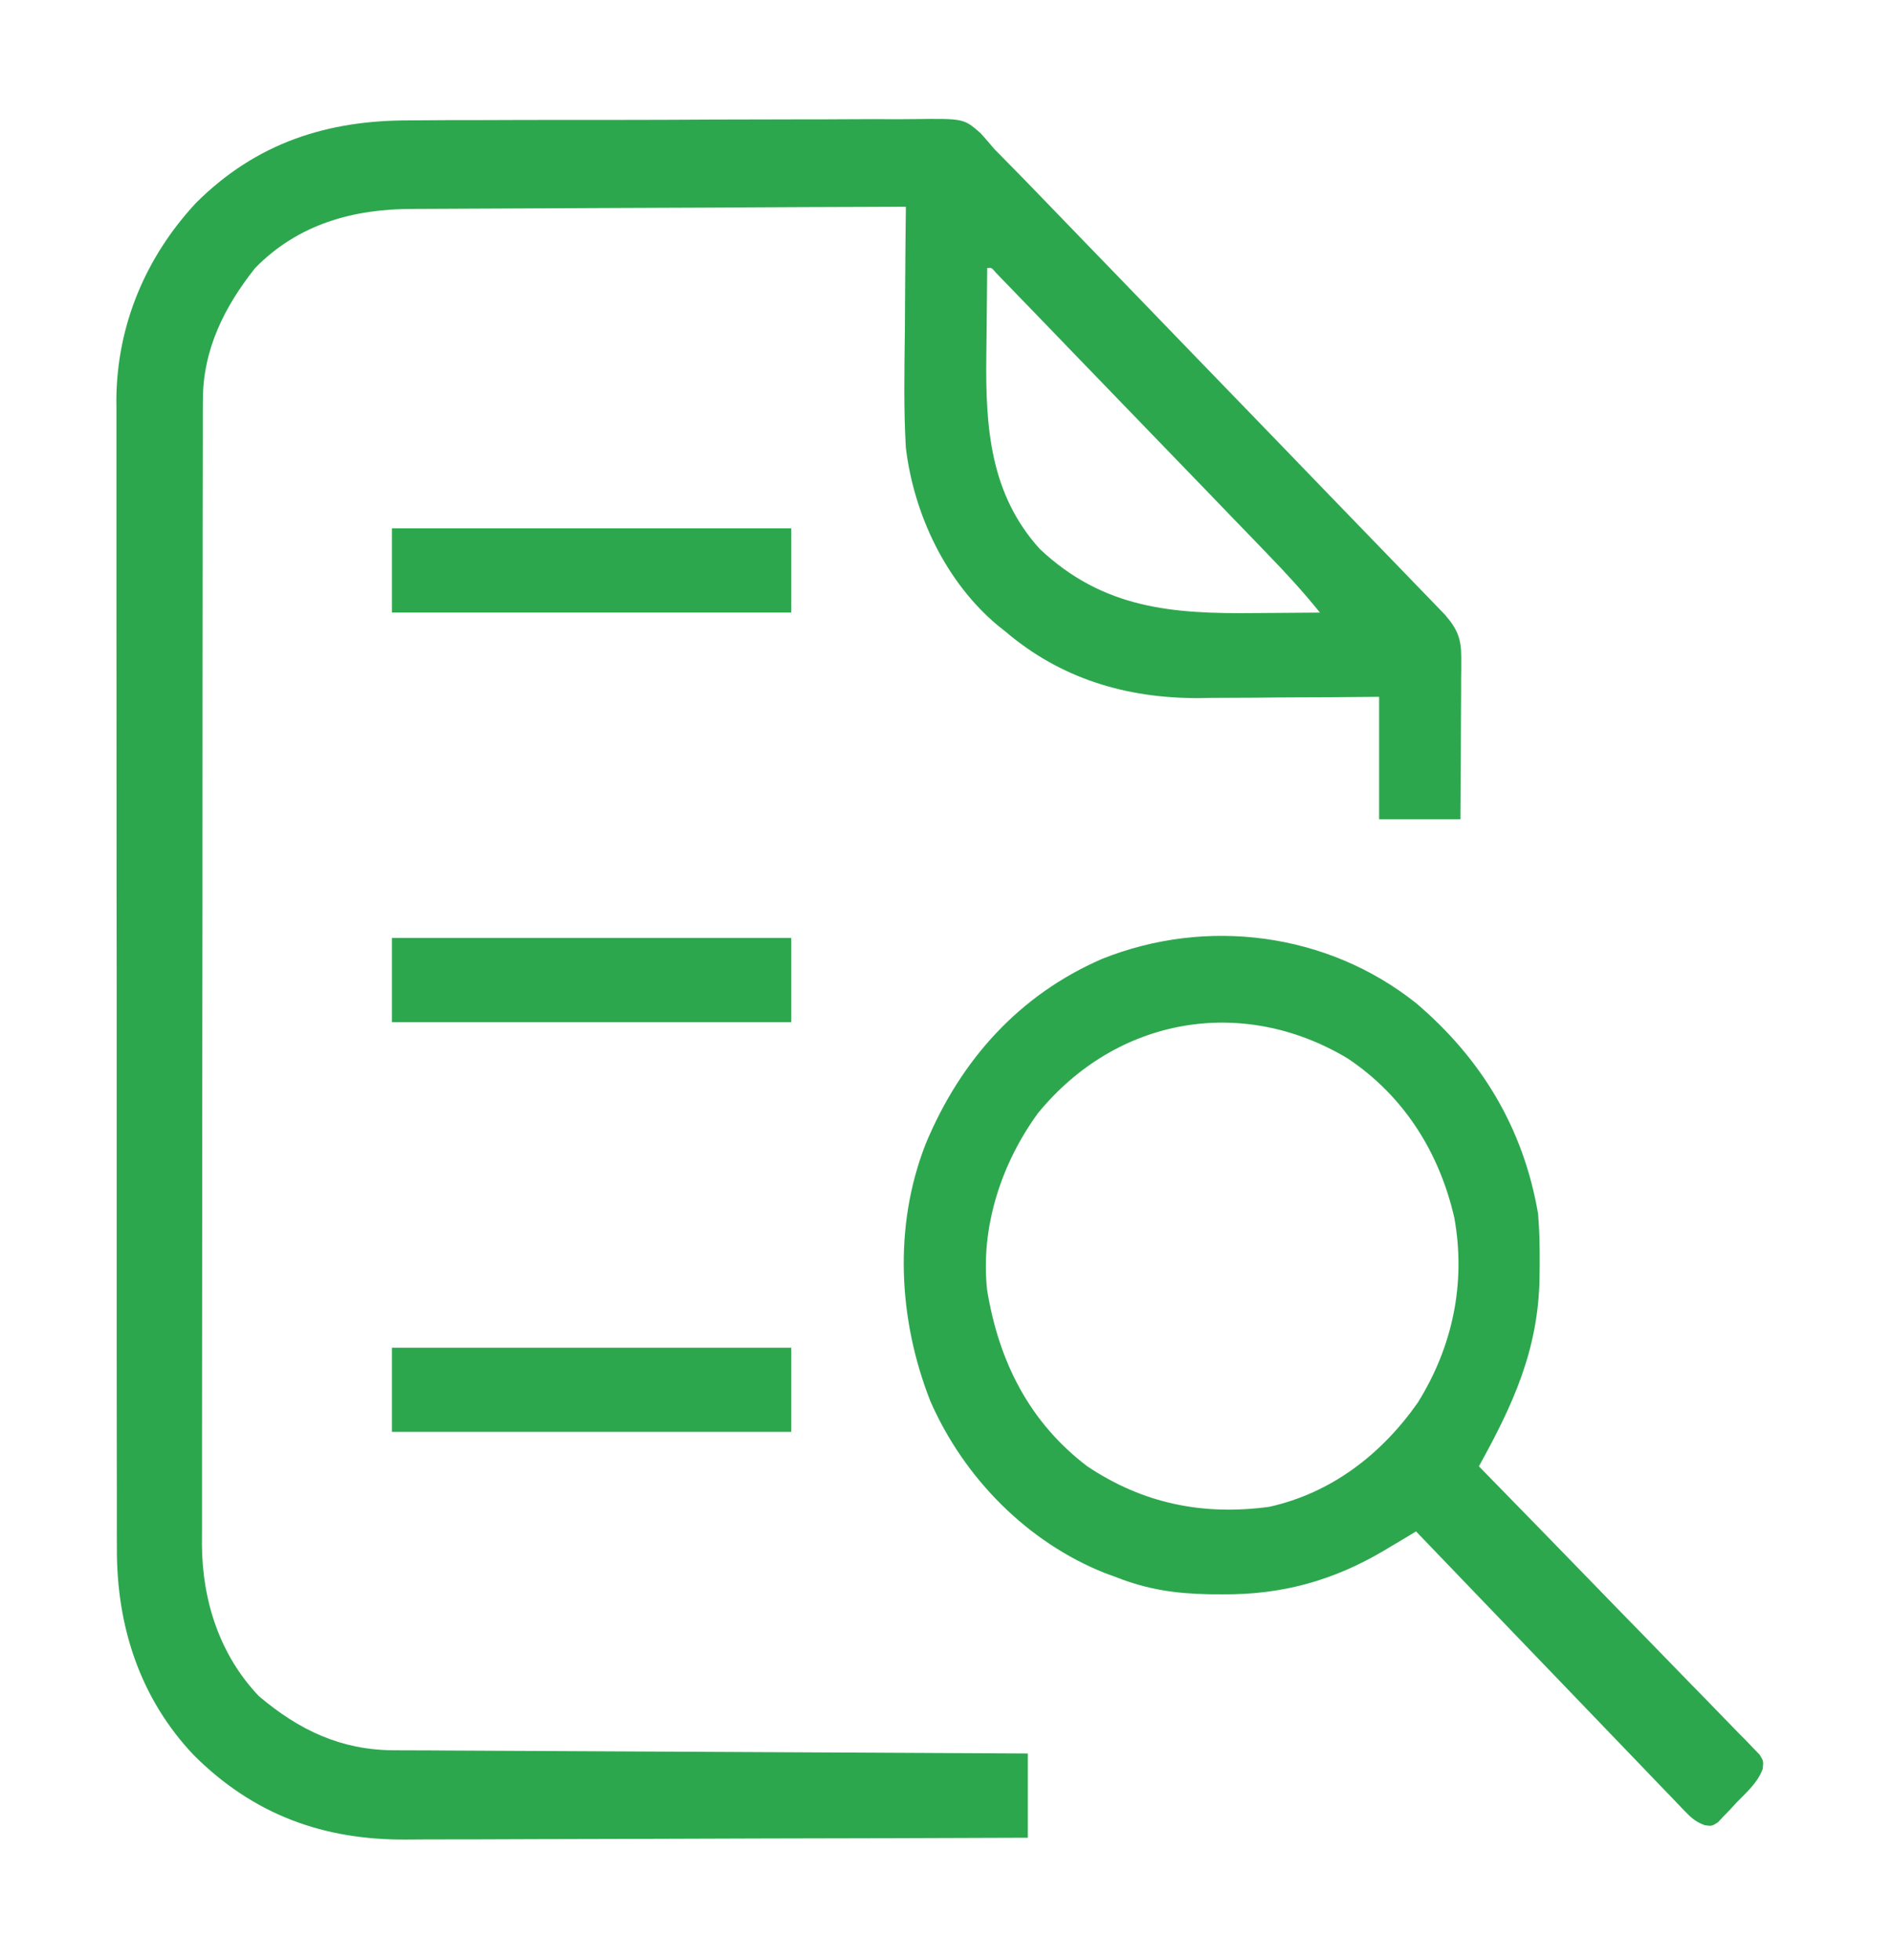<svg width="28" height="29" viewBox="0 0 28 29" fill="#2DA74E" xmlns="http://www.w3.org/2000/svg">
<path d="M6.065 1.781C6.155 1.78 6.244 1.779 6.334 1.779C6.574 1.777 6.814 1.776 7.054 1.777C7.255 1.776 7.456 1.776 7.657 1.775C8.132 1.774 8.606 1.773 9.081 1.774C9.569 1.774 10.058 1.772 10.546 1.769C10.967 1.767 11.388 1.766 11.809 1.766C12.06 1.766 12.31 1.766 12.561 1.764C12.797 1.762 13.032 1.762 13.267 1.764C13.354 1.764 13.44 1.763 13.526 1.762C14.256 1.753 14.256 1.753 14.505 1.971C14.575 2.049 14.644 2.129 14.711 2.209C14.786 2.285 14.861 2.362 14.936 2.437C15.086 2.588 15.234 2.742 15.382 2.895C15.448 2.964 15.515 3.033 15.582 3.102C15.762 3.288 15.941 3.474 16.121 3.66C16.234 3.776 16.346 3.893 16.459 4.009C16.851 4.415 17.243 4.821 17.635 5.227C18.001 5.606 18.367 5.984 18.733 6.362C19.047 6.687 19.361 7.012 19.675 7.338C19.863 7.532 20.051 7.726 20.238 7.92C20.415 8.102 20.591 8.284 20.767 8.467C20.831 8.534 20.896 8.601 20.96 8.667C21.049 8.758 21.137 8.85 21.225 8.941C21.274 8.992 21.323 9.043 21.374 9.096C21.555 9.305 21.616 9.45 21.614 9.729C21.614 9.782 21.614 9.836 21.614 9.891C21.613 9.976 21.613 9.976 21.612 10.063C21.612 10.152 21.612 10.152 21.612 10.242C21.611 10.429 21.61 10.617 21.609 10.804C21.608 10.931 21.608 11.059 21.607 11.186C21.606 11.498 21.604 11.809 21.602 12.121C21.205 12.121 20.808 12.121 20.399 12.121C20.399 11.523 20.399 10.925 20.399 10.309C20.171 10.311 19.944 10.313 19.71 10.315C19.526 10.316 19.342 10.317 19.159 10.317C18.966 10.318 18.774 10.319 18.581 10.322C18.359 10.324 18.137 10.325 17.915 10.325C17.848 10.326 17.78 10.327 17.711 10.328C16.66 10.328 15.694 10.043 14.875 9.346C14.837 9.315 14.798 9.284 14.758 9.253C13.998 8.617 13.52 7.624 13.399 6.627C13.365 6.056 13.377 5.483 13.384 4.911C13.386 4.701 13.387 4.492 13.388 4.283C13.39 3.875 13.394 3.467 13.399 3.059C12.368 3.062 11.337 3.066 10.307 3.072C9.828 3.075 9.35 3.077 8.871 3.078C8.454 3.08 8.036 3.081 7.619 3.084C7.398 3.085 7.177 3.086 6.957 3.087C6.748 3.087 6.54 3.088 6.332 3.09C6.256 3.091 6.18 3.091 6.104 3.091C5.23 3.09 4.412 3.313 3.774 3.965C3.322 4.535 3.002 5.166 3.001 5.918C3.001 5.98 3 6.043 3 6.107C3 6.175 3 6.243 3 6.313C3 6.385 3 6.457 3 6.532C2.999 6.733 2.999 6.934 2.999 7.135C2.999 7.352 2.999 7.568 2.998 7.785C2.998 8.259 2.997 8.733 2.997 9.207C2.997 9.503 2.997 9.799 2.996 10.095C2.996 10.915 2.995 11.735 2.995 12.555C2.995 12.608 2.995 12.66 2.995 12.714C2.995 12.767 2.995 12.819 2.995 12.873C2.995 12.98 2.995 13.087 2.995 13.193C2.995 13.246 2.995 13.299 2.995 13.353C2.995 14.21 2.994 15.066 2.992 15.922C2.991 16.802 2.99 17.681 2.99 18.561C2.99 19.054 2.99 19.548 2.989 20.042C2.988 20.462 2.988 20.883 2.988 21.303C2.989 21.517 2.988 21.732 2.988 21.946C2.987 22.179 2.987 22.412 2.988 22.644C2.987 22.712 2.987 22.779 2.987 22.848C2.991 23.684 3.252 24.487 3.828 25.092C4.423 25.597 5.043 25.89 5.819 25.894C5.879 25.894 5.879 25.894 5.941 25.895C6.075 25.895 6.209 25.896 6.344 25.896C6.44 25.897 6.537 25.898 6.633 25.898C6.895 25.9 7.157 25.901 7.419 25.902C7.692 25.903 7.966 25.905 8.24 25.906C8.758 25.909 9.276 25.912 9.794 25.914C10.384 25.917 10.973 25.92 11.563 25.923C12.777 25.93 13.99 25.936 15.203 25.942C15.203 26.353 15.203 26.764 15.203 27.188C13.905 27.193 12.608 27.197 11.31 27.199C10.707 27.201 10.104 27.202 9.502 27.205C8.976 27.207 8.451 27.208 7.925 27.209C7.647 27.209 7.369 27.21 7.091 27.212C6.829 27.213 6.567 27.213 6.304 27.213C6.209 27.213 6.113 27.214 6.017 27.215C4.796 27.225 3.757 26.855 2.867 25.967C2.072 25.129 1.723 24.06 1.729 22.903C1.729 22.827 1.728 22.752 1.728 22.676C1.727 22.47 1.728 22.264 1.728 22.058C1.728 21.835 1.728 21.612 1.727 21.389C1.726 20.953 1.726 20.517 1.726 20.081C1.726 19.726 1.726 19.371 1.726 19.017C1.726 18.966 1.726 18.915 1.726 18.863C1.726 18.76 1.726 18.658 1.726 18.555C1.725 17.592 1.725 16.629 1.726 15.666C1.726 14.787 1.726 13.907 1.724 13.027C1.723 12.123 1.723 11.218 1.723 10.314C1.723 9.806 1.723 9.299 1.722 8.792C1.721 8.36 1.721 7.928 1.722 7.496C1.723 7.276 1.723 7.056 1.722 6.836C1.721 6.634 1.721 6.432 1.722 6.23C1.723 6.124 1.722 6.018 1.721 5.911C1.73 4.804 2.159 3.798 2.899 3.002C3.796 2.108 4.848 1.777 6.065 1.781ZM14.602 3.965C14.598 4.29 14.595 4.615 14.593 4.941C14.592 5.051 14.591 5.162 14.589 5.272C14.576 6.323 14.645 7.31 15.38 8.122C16.323 9.01 17.349 9.083 18.56 9.07C18.654 9.069 18.748 9.069 18.842 9.068C19.069 9.067 19.296 9.065 19.524 9.063C19.277 8.756 19.015 8.471 18.742 8.19C18.698 8.144 18.654 8.098 18.608 8.05C18.463 7.9 18.318 7.749 18.172 7.599C18.071 7.494 17.97 7.389 17.869 7.284C17.658 7.065 17.446 6.846 17.235 6.628C16.99 6.374 16.745 6.121 16.5 5.867C16.265 5.623 16.029 5.379 15.793 5.135C15.693 5.031 15.593 4.927 15.493 4.823C15.353 4.679 15.214 4.534 15.074 4.39C15.032 4.347 14.991 4.303 14.948 4.259C14.91 4.22 14.872 4.181 14.833 4.141C14.8 4.107 14.767 4.072 14.733 4.037C14.667 3.959 14.667 3.959 14.602 3.965Z" fill="#2DA74E"/>
<path d="M20.945 14.84C21.904 15.655 22.532 16.681 22.75 17.955C22.772 18.207 22.776 18.456 22.774 18.709C22.773 18.776 22.773 18.843 22.772 18.912C22.752 19.978 22.377 20.785 21.875 21.693C21.897 21.716 21.919 21.738 21.941 21.761C22.47 22.302 22.998 22.844 23.525 23.387C23.78 23.65 24.035 23.913 24.291 24.174C24.538 24.427 24.784 24.68 25.029 24.933C25.123 25.03 25.217 25.127 25.312 25.223C25.444 25.358 25.575 25.493 25.706 25.629C25.745 25.669 25.785 25.709 25.826 25.75C25.861 25.787 25.896 25.824 25.933 25.862C25.979 25.91 25.979 25.91 26.027 25.959C26.086 26.055 26.086 26.055 26.072 26.174C25.994 26.378 25.834 26.515 25.686 26.667C25.654 26.702 25.622 26.736 25.59 26.772C25.558 26.804 25.527 26.837 25.495 26.87C25.467 26.9 25.439 26.929 25.41 26.96C25.32 27.017 25.32 27.017 25.217 27.003C25.082 26.954 25.018 26.895 24.917 26.791C24.882 26.754 24.847 26.718 24.811 26.681C24.773 26.641 24.734 26.601 24.695 26.559C24.655 26.517 24.614 26.475 24.572 26.432C24.438 26.293 24.305 26.153 24.171 26.014C24.078 25.917 23.985 25.821 23.892 25.724C23.648 25.471 23.404 25.216 23.16 24.962C22.911 24.702 22.661 24.443 22.412 24.184C21.923 23.675 21.434 23.166 20.945 22.656C20.894 22.687 20.842 22.718 20.79 22.75C20.721 22.791 20.652 22.832 20.583 22.873C20.533 22.903 20.533 22.903 20.481 22.934C19.722 23.386 18.957 23.595 18.081 23.587C17.984 23.587 17.984 23.587 17.886 23.586C17.396 23.577 16.976 23.517 16.516 23.336C16.458 23.315 16.401 23.294 16.342 23.272C15.206 22.82 14.263 21.875 13.761 20.729C13.287 19.523 13.214 18.145 13.691 16.926C14.21 15.675 15.082 14.716 16.299 14.187C17.841 13.568 19.63 13.794 20.945 14.84ZM15.35 16.472C14.812 17.214 14.499 18.155 14.601 19.088C14.777 20.154 15.229 21.041 16.078 21.69C16.911 22.249 17.799 22.424 18.776 22.292C19.688 22.088 20.428 21.524 20.971 20.751C21.486 19.924 21.686 18.985 21.511 18.014C21.285 17.033 20.756 16.208 19.934 15.659C18.378 14.725 16.516 15.044 15.35 16.472Z" fill="#2DA74E"/>
<path d="M5.797 19.938C7.746 19.938 9.695 19.938 11.703 19.938C11.703 20.349 11.703 20.76 11.703 21.184C9.754 21.184 7.805 21.184 5.797 21.184C5.797 20.772 5.797 20.361 5.797 19.938Z" fill="#2DA74E"/>
<path d="M5.797 13.877C7.746 13.877 9.695 13.877 11.703 13.877C11.703 14.288 11.703 14.699 11.703 15.123C9.754 15.123 7.805 15.123 5.797 15.123C5.797 14.712 5.797 14.301 5.797 13.877Z" fill="#2DA74E"/>
<path d="M5.797 7.816C7.746 7.816 9.695 7.816 11.703 7.816C11.703 8.228 11.703 8.639 11.703 9.062C9.754 9.062 7.805 9.062 5.797 9.062C5.797 8.651 5.797 8.24 5.797 7.816Z" fill="#2DA74E"/>
</svg>
